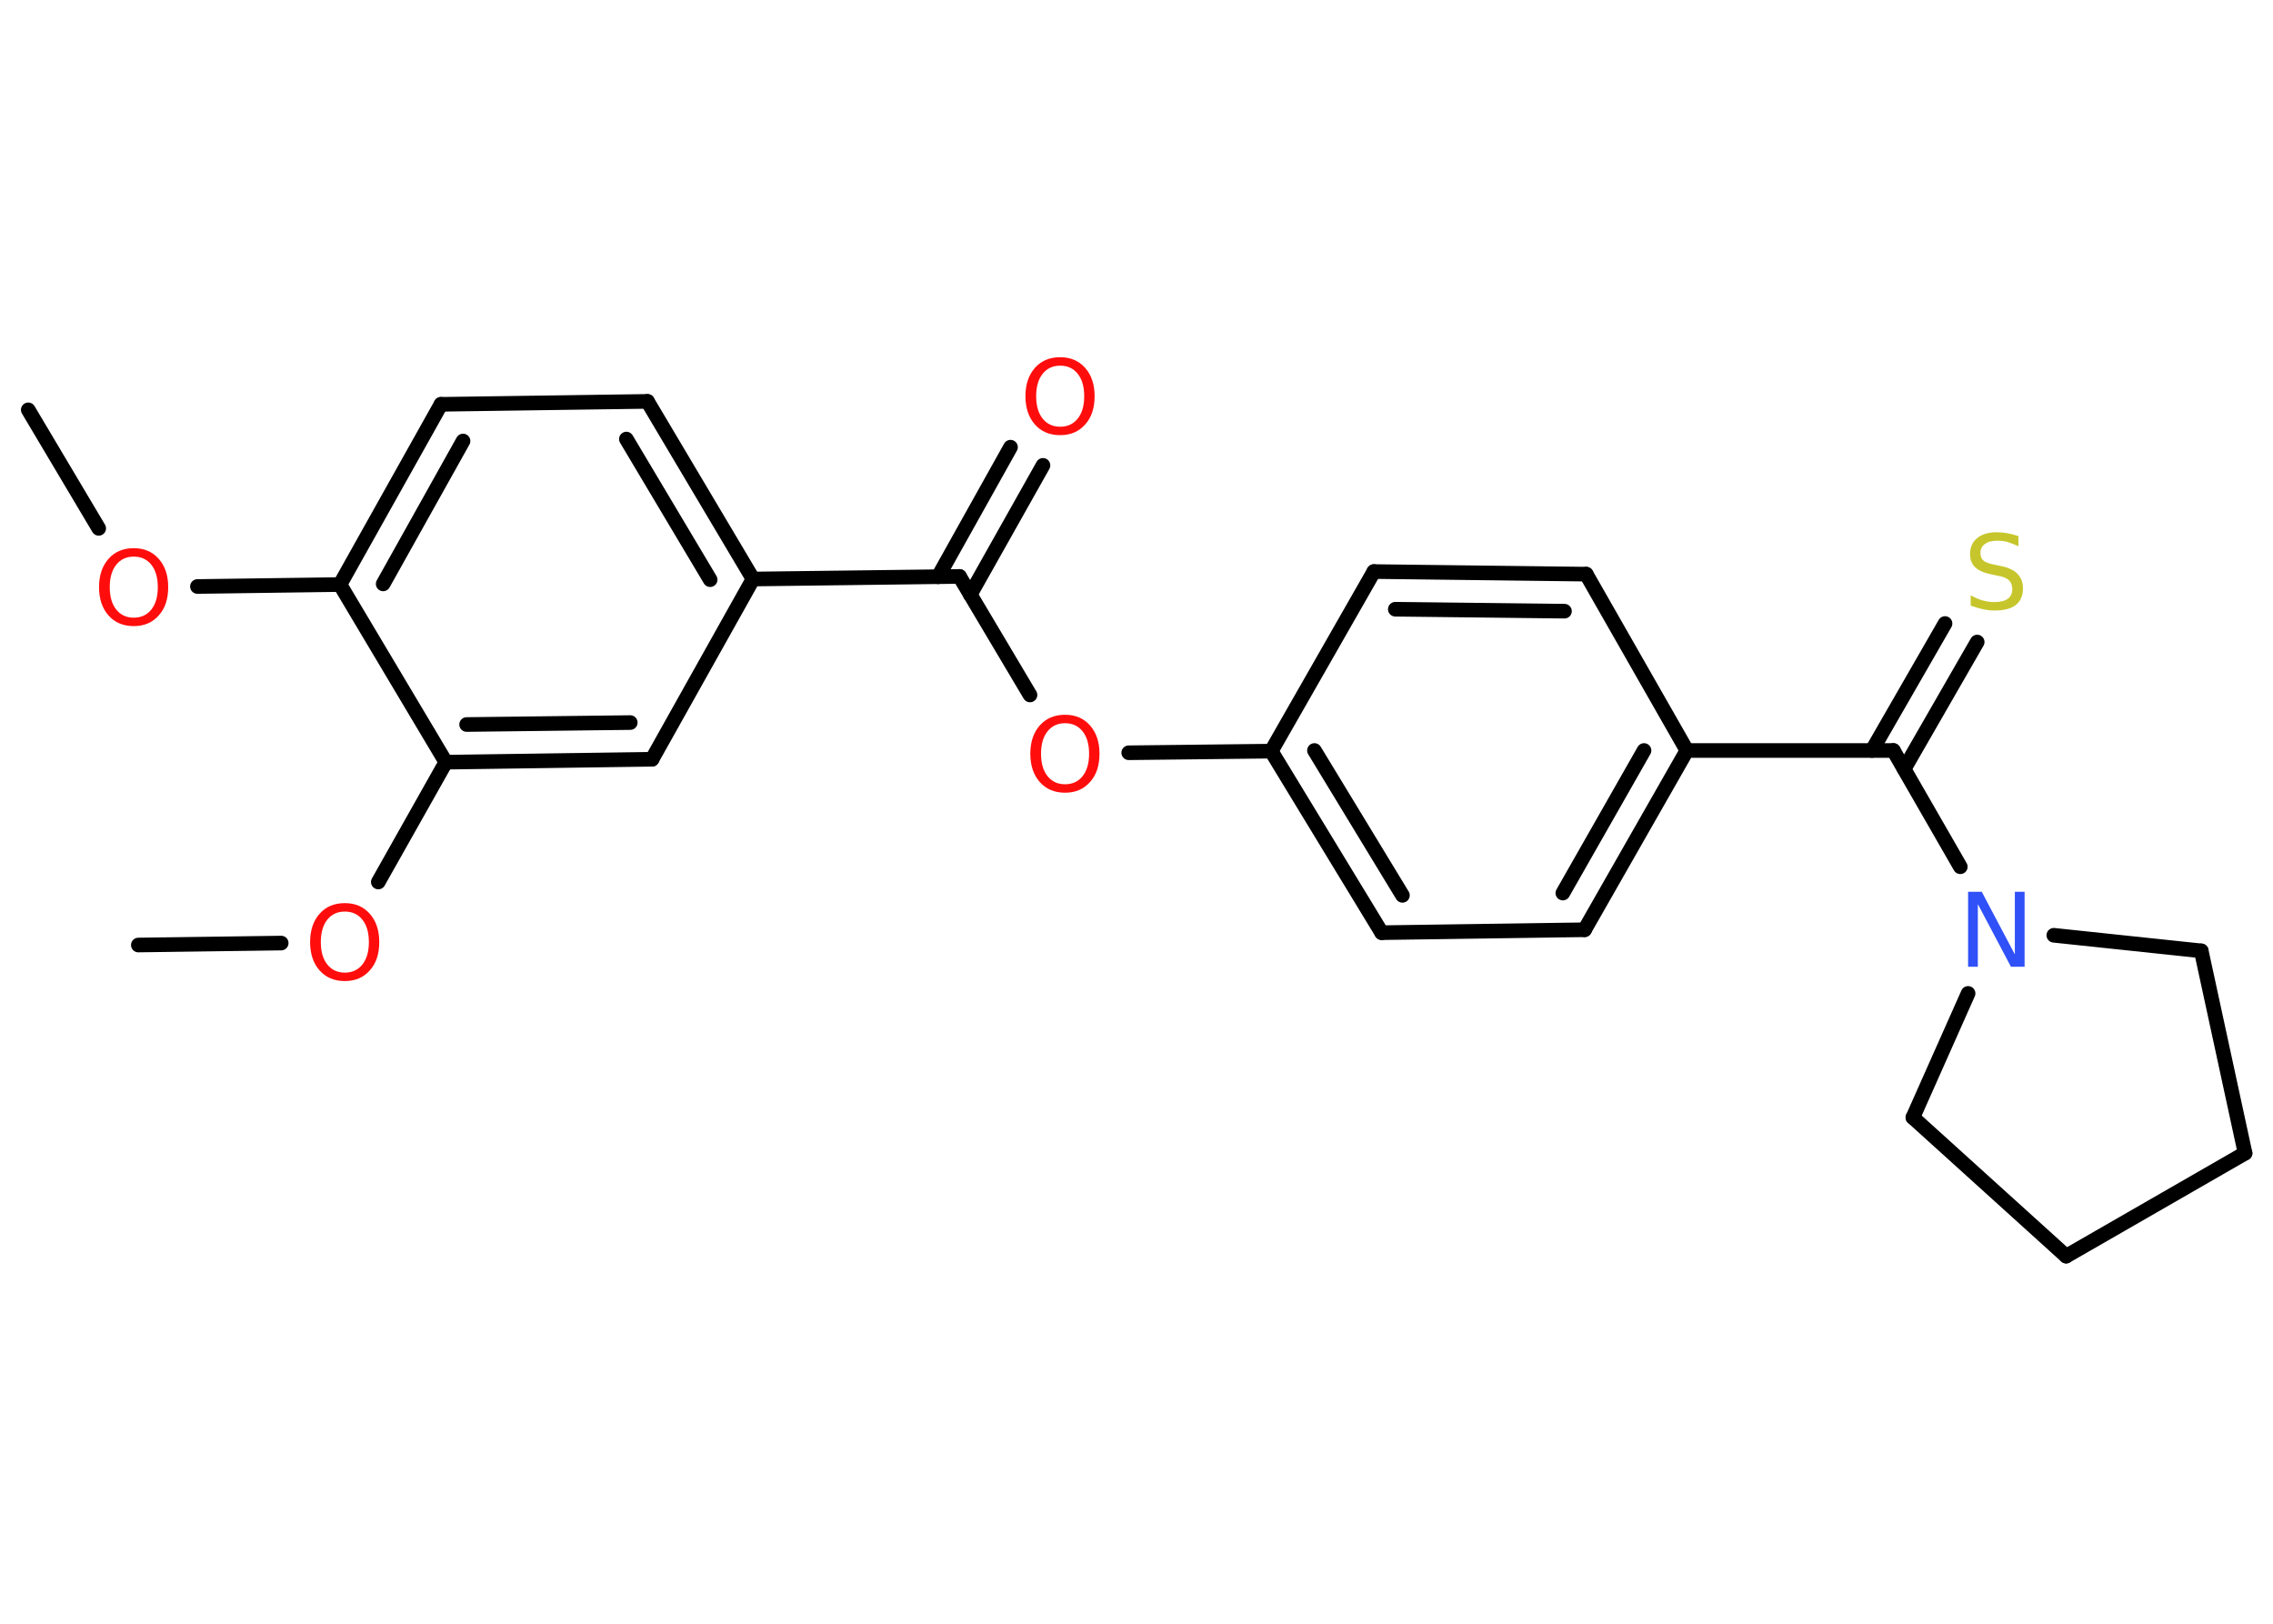 <?xml version='1.0' encoding='UTF-8'?>
<!DOCTYPE svg PUBLIC "-//W3C//DTD SVG 1.1//EN" "http://www.w3.org/Graphics/SVG/1.1/DTD/svg11.dtd">
<svg version='1.2' xmlns='http://www.w3.org/2000/svg' xmlns:xlink='http://www.w3.org/1999/xlink' width='70.0mm' height='50.0mm' viewBox='0 0 70.0 50.0'>
  <desc>Generated by the Chemistry Development Kit (http://github.com/cdk)</desc>
  <g stroke-linecap='round' stroke-linejoin='round' stroke='#000000' stroke-width='.45' fill='#FF0D0D'>
    <rect x='.0' y='.0' width='70.0' height='50.0' fill='#FFFFFF' stroke='none'/>
    <g id='mol1' class='mol'>
      <line id='mol1bnd1' class='bond' x1='.87' y1='12.62' x2='3.04' y2='16.27'/>
      <line id='mol1bnd2' class='bond' x1='6.08' y1='18.06' x2='10.47' y2='18.0'/>
      <g id='mol1bnd3' class='bond'>
        <line x1='13.58' y1='12.45' x2='10.47' y2='18.0'/>
        <line x1='14.26' y1='13.58' x2='11.8' y2='17.98'/>
      </g>
      <line id='mol1bnd4' class='bond' x1='13.58' y1='12.45' x2='19.94' y2='12.36'/>
      <g id='mol1bnd5' class='bond'>
        <line x1='23.19' y1='17.83' x2='19.94' y2='12.36'/>
        <line x1='21.87' y1='17.85' x2='19.29' y2='13.52'/>
      </g>
      <line id='mol1bnd6' class='bond' x1='23.19' y1='17.83' x2='29.55' y2='17.75'/>
      <g id='mol1bnd7' class='bond'>
        <line x1='28.89' y1='17.76' x2='31.12' y2='13.77'/>
        <line x1='29.88' y1='18.31' x2='32.12' y2='14.33'/>
      </g>
      <line id='mol1bnd8' class='bond' x1='29.55' y1='17.75' x2='31.72' y2='21.4'/>
      <line id='mol1bnd9' class='bond' x1='34.76' y1='23.18' x2='39.15' y2='23.13'/>
      <g id='mol1bnd10' class='bond'>
        <line x1='39.15' y1='23.13' x2='42.55' y2='28.72'/>
        <line x1='40.48' y1='23.11' x2='43.19' y2='27.57'/>
      </g>
      <line id='mol1bnd11' class='bond' x1='42.55' y1='28.72' x2='48.8' y2='28.63'/>
      <g id='mol1bnd12' class='bond'>
        <line x1='48.8' y1='28.63' x2='51.95' y2='23.11'/>
        <line x1='48.13' y1='27.5' x2='50.63' y2='23.11'/>
      </g>
      <line id='mol1bnd13' class='bond' x1='51.95' y1='23.11' x2='58.31' y2='23.11'/>
      <g id='mol1bnd14' class='bond'>
        <line x1='57.65' y1='23.11' x2='59.9' y2='19.2'/>
        <line x1='58.64' y1='23.68' x2='60.89' y2='19.77'/>
      </g>
      <line id='mol1bnd15' class='bond' x1='58.31' y1='23.11' x2='60.37' y2='26.69'/>
      <line id='mol1bnd16' class='bond' x1='63.25' y1='28.8' x2='67.79' y2='29.28'/>
      <line id='mol1bnd17' class='bond' x1='67.79' y1='29.28' x2='69.14' y2='35.51'/>
      <line id='mol1bnd18' class='bond' x1='69.14' y1='35.51' x2='63.63' y2='38.68'/>
      <line id='mol1bnd19' class='bond' x1='63.63' y1='38.68' x2='58.91' y2='34.41'/>
      <line id='mol1bnd20' class='bond' x1='60.61' y1='30.59' x2='58.91' y2='34.41'/>
      <line id='mol1bnd21' class='bond' x1='51.95' y1='23.11' x2='48.85' y2='17.68'/>
      <g id='mol1bnd22' class='bond'>
        <line x1='48.85' y1='17.68' x2='42.31' y2='17.6'/>
        <line x1='48.18' y1='18.82' x2='42.97' y2='18.76'/>
      </g>
      <line id='mol1bnd23' class='bond' x1='39.15' y1='23.13' x2='42.31' y2='17.6'/>
      <line id='mol1bnd24' class='bond' x1='23.19' y1='17.83' x2='20.08' y2='23.38'/>
      <g id='mol1bnd25' class='bond'>
        <line x1='13.73' y1='23.47' x2='20.08' y2='23.38'/>
        <line x1='14.37' y1='22.31' x2='19.41' y2='22.25'/>
      </g>
      <line id='mol1bnd26' class='bond' x1='10.47' y1='18.0' x2='13.73' y2='23.47'/>
      <line id='mol1bnd27' class='bond' x1='13.73' y1='23.47' x2='11.65' y2='27.16'/>
      <line id='mol1bnd28' class='bond' x1='8.66' y1='29.04' x2='4.26' y2='29.1'/>
      <path id='mol1atm2' class='atom' d='M4.12 17.14q-.34 .0 -.54 .25q-.2 .25 -.2 .69q.0 .44 .2 .69q.2 .25 .54 .25q.34 .0 .54 -.25q.2 -.25 .2 -.69q.0 -.44 -.2 -.69q-.2 -.25 -.54 -.25zM4.12 16.88q.48 .0 .77 .33q.29 .33 .29 .87q.0 .55 -.29 .87q-.29 .33 -.77 .33q-.49 .0 -.78 -.33q-.29 -.33 -.29 -.87q.0 -.54 .29 -.87q.29 -.33 .78 -.33z' stroke='none'/>
      <path id='mol1atm8' class='atom' d='M32.65 11.26q-.34 .0 -.54 .25q-.2 .25 -.2 .69q.0 .44 .2 .69q.2 .25 .54 .25q.34 .0 .54 -.25q.2 -.25 .2 -.69q.0 -.44 -.2 -.69q-.2 -.25 -.54 -.25zM32.65 11.0q.48 .0 .77 .33q.29 .33 .29 .87q.0 .55 -.29 .87q-.29 .33 -.77 .33q-.49 .0 -.78 -.33q-.29 -.33 -.29 -.87q.0 -.54 .29 -.87q.29 -.33 .78 -.33z' stroke='none'/>
      <path id='mol1atm9' class='atom' d='M32.8 22.27q-.34 .0 -.54 .25q-.2 .25 -.2 .69q.0 .44 .2 .69q.2 .25 .54 .25q.34 .0 .54 -.25q.2 -.25 .2 -.69q.0 -.44 -.2 -.69q-.2 -.25 -.54 -.25zM32.8 22.01q.48 .0 .77 .33q.29 .33 .29 .87q.0 .55 -.29 .87q-.29 .33 -.77 .33q-.49 .0 -.78 -.33q-.29 -.33 -.29 -.87q.0 -.54 .29 -.87q.29 -.33 .78 -.33z' stroke='none'/>
      <path id='mol1atm15' class='atom' d='M62.16 16.52v.3q-.18 -.08 -.33 -.13q-.16 -.04 -.31 -.04q-.26 .0 -.39 .1q-.14 .1 -.14 .28q.0 .15 .09 .23q.09 .08 .35 .13l.19 .04q.35 .07 .51 .24q.17 .17 .17 .45q.0 .33 -.22 .51q-.22 .17 -.66 .17q-.16 .0 -.35 -.04q-.18 -.04 -.38 -.11v-.32q.19 .11 .37 .16q.18 .05 .36 .05q.27 .0 .41 -.1q.14 -.1 .14 -.3q.0 -.17 -.1 -.27q-.1 -.1 -.34 -.14l-.19 -.04q-.35 -.07 -.51 -.22q-.16 -.15 -.16 -.41q.0 -.31 .22 -.49q.22 -.18 .6 -.18q.16 .0 .33 .03q.17 .03 .34 .09z' stroke='none' fill='#C6C62C'/>
      <path id='mol1atm16' class='atom' d='M60.61 27.46h.42l1.02 1.93v-1.93h.3v2.31h-.42l-1.02 -1.93v1.93h-.3v-2.31z' stroke='none' fill='#3050F8'/>
      <path id='mol1atm25' class='atom' d='M10.62 28.07q-.34 .0 -.54 .25q-.2 .25 -.2 .69q.0 .44 .2 .69q.2 .25 .54 .25q.34 .0 .54 -.25q.2 -.25 .2 -.69q.0 -.44 -.2 -.69q-.2 -.25 -.54 -.25zM10.62 27.81q.48 .0 .77 .33q.29 .33 .29 .87q.0 .55 -.29 .87q-.29 .33 -.77 .33q-.49 .0 -.78 -.33q-.29 -.33 -.29 -.87q.0 -.54 .29 -.87q.29 -.33 .78 -.33z' stroke='none'/>
    </g>
  </g>
</svg>
